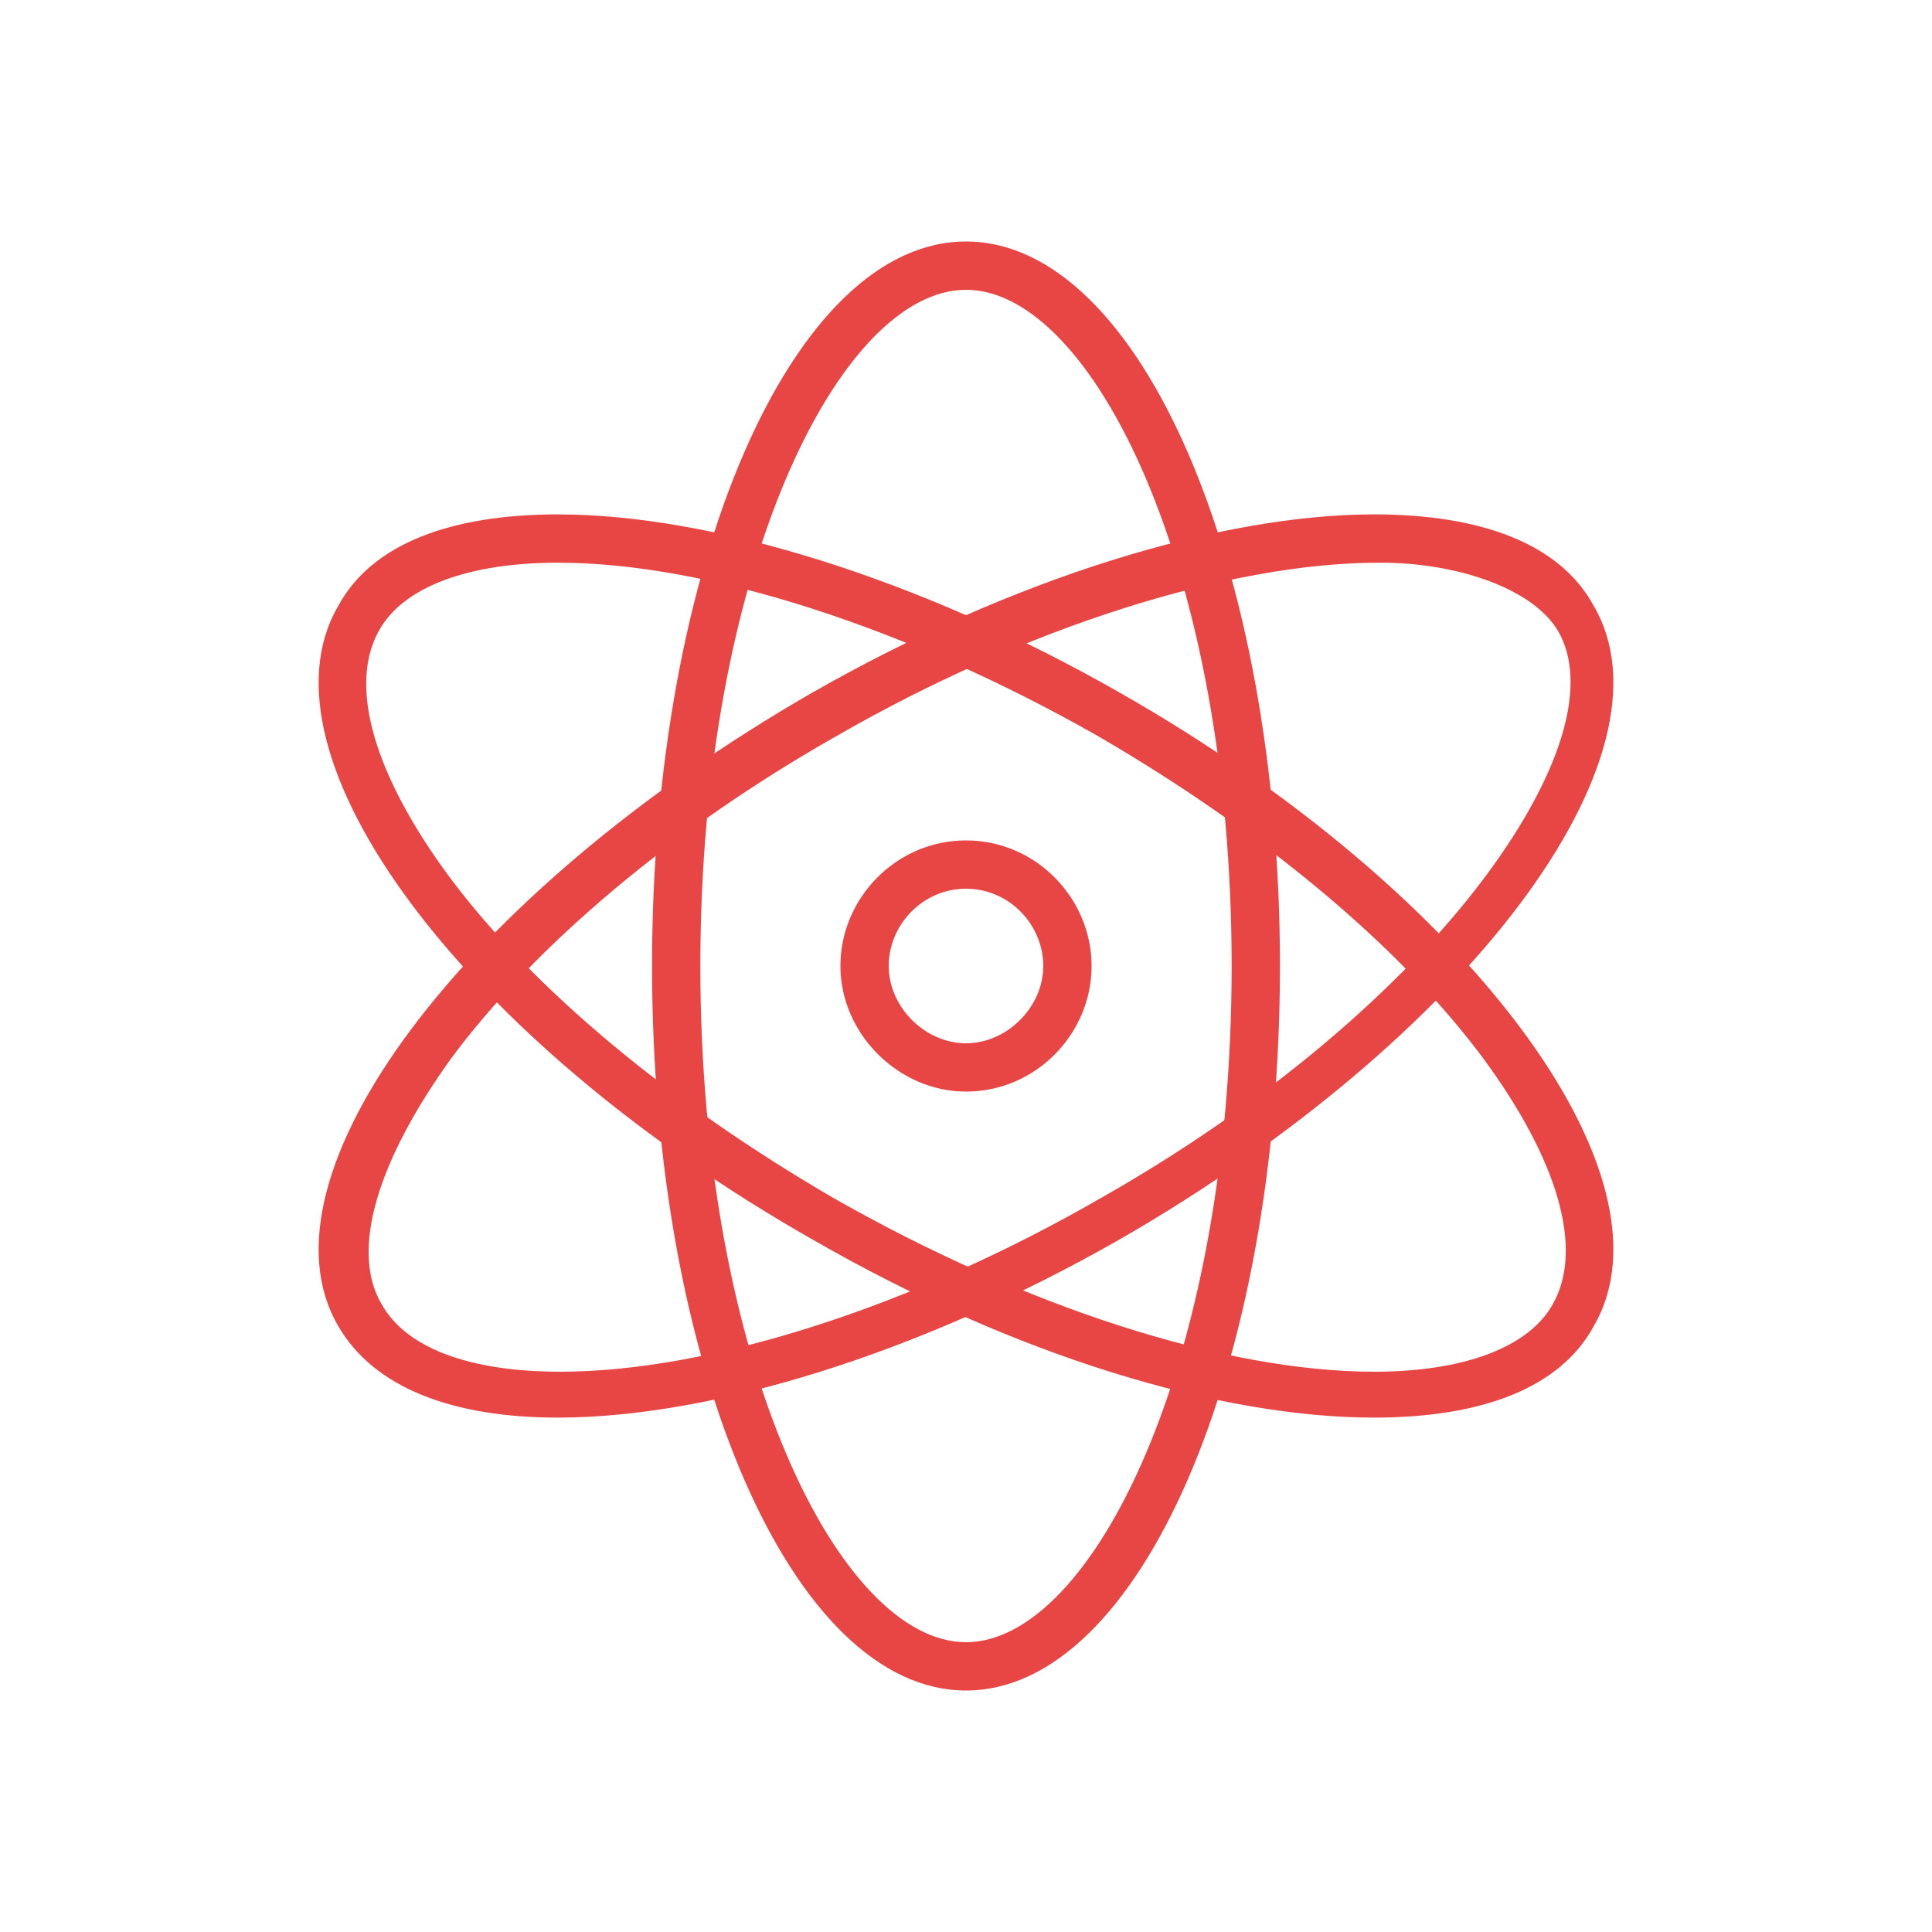 <?xml version="1.0" encoding="utf-8"?>
<!-- Generator: Adobe Illustrator 19.0.0, SVG Export Plug-In . SVG Version: 6.00 Build 0)  -->
<svg version="1.1" id="图层_1" xmlns="http://www.w3.org/2000/svg" xmlns:xlink="http://www.w3.org/1999/xlink" x="0px" y="0px"
	 viewBox="0 0 80 80" style="enable-background:new 0 0 80 80;" xml:space="preserve">
<g id="XMLID_9_">
	<path id="XMLID_1_" style="fill:#E84545;" d="M40,12c5.2,0,11,11.5,11,28s-5.8,28-11,28S29,56.5,29,40S34.8,12,40,12 M40,10
		c-7.2,0-13,13.4-13,30s5.8,30,13,30c7.2,0,13-13.4,13-30S47.2,10,40,10L40,10z"/>
	<path id="XMLID_10_" style="fill:#E84545;" d="M57.2,23.3c3,0,6.2,1,7.3,2.8c1.3,2.2,0.2,5.9-3,10.2c-3.5,4.7-9.2,9.5-15.9,13.3
		c-7.8,4.5-16.2,7.2-22.4,7.2c-3.8,0-6.4-1-7.4-2.8c-1.3-2.2-0.2-5.9,2.9-10.2c3.5-4.7,9.2-9.5,15.9-13.3c7.8-4.5,16.3-7.2,22.5-7.2
		 M56.9,21.3c-6.3,0-14.9,2.6-23.3,7.4C19.2,37,10.4,48.7,14,54.9c1.5,2.6,4.8,3.8,9.1,3.8c6.3,0,14.9-2.6,23.3-7.4
		C60.8,43,69.6,31.3,66,25.1C64.6,22.5,61.3,21.3,56.9,21.3L56.9,21.3z"/>
	<path id="XMLID_14_" style="fill:#E84545;" d="M23.1,23.3c6.2,0,14.5,2.7,22.4,7.2c6.7,3.9,12.4,8.6,15.9,13.3
		c3.1,4.2,4.2,7.9,2.9,10.2c-1,1.8-3.7,2.8-7.4,2.8c-6.2,0-14.5-2.7-22.4-7.2c-6.7-3.9-12.4-8.6-15.9-13.3
		c-3.1-4.2-4.2-7.9-2.9-10.2C16.7,24.3,19.4,23.3,23.1,23.3 M23.1,21.3c-4.4,0-7.7,1.2-9.1,3.8c-3.6,6.2,5.2,18,19.6,26.2
		c8.5,4.9,17,7.4,23.3,7.4c4.4,0,7.7-1.2,9.1-3.8c3.6-6.2-5.2-18-19.6-26.2C38,23.9,29.4,21.3,23.1,21.3L23.1,21.3z"/>
	<path id="XMLID_2_" style="fill:#E84545;" d="M40,36.8c1.8,0,3.2,1.5,3.2,3.2s-1.5,3.2-3.2,3.2s-3.2-1.5-3.2-3.2S38.2,36.8,40,36.8
		 M40,34.8c-2.9,0-5.2,2.4-5.2,5.2s2.4,5.2,5.2,5.2c2.9,0,5.2-2.4,5.2-5.2S42.9,34.8,40,34.8L40,34.8z"/>
</g>
</svg>
